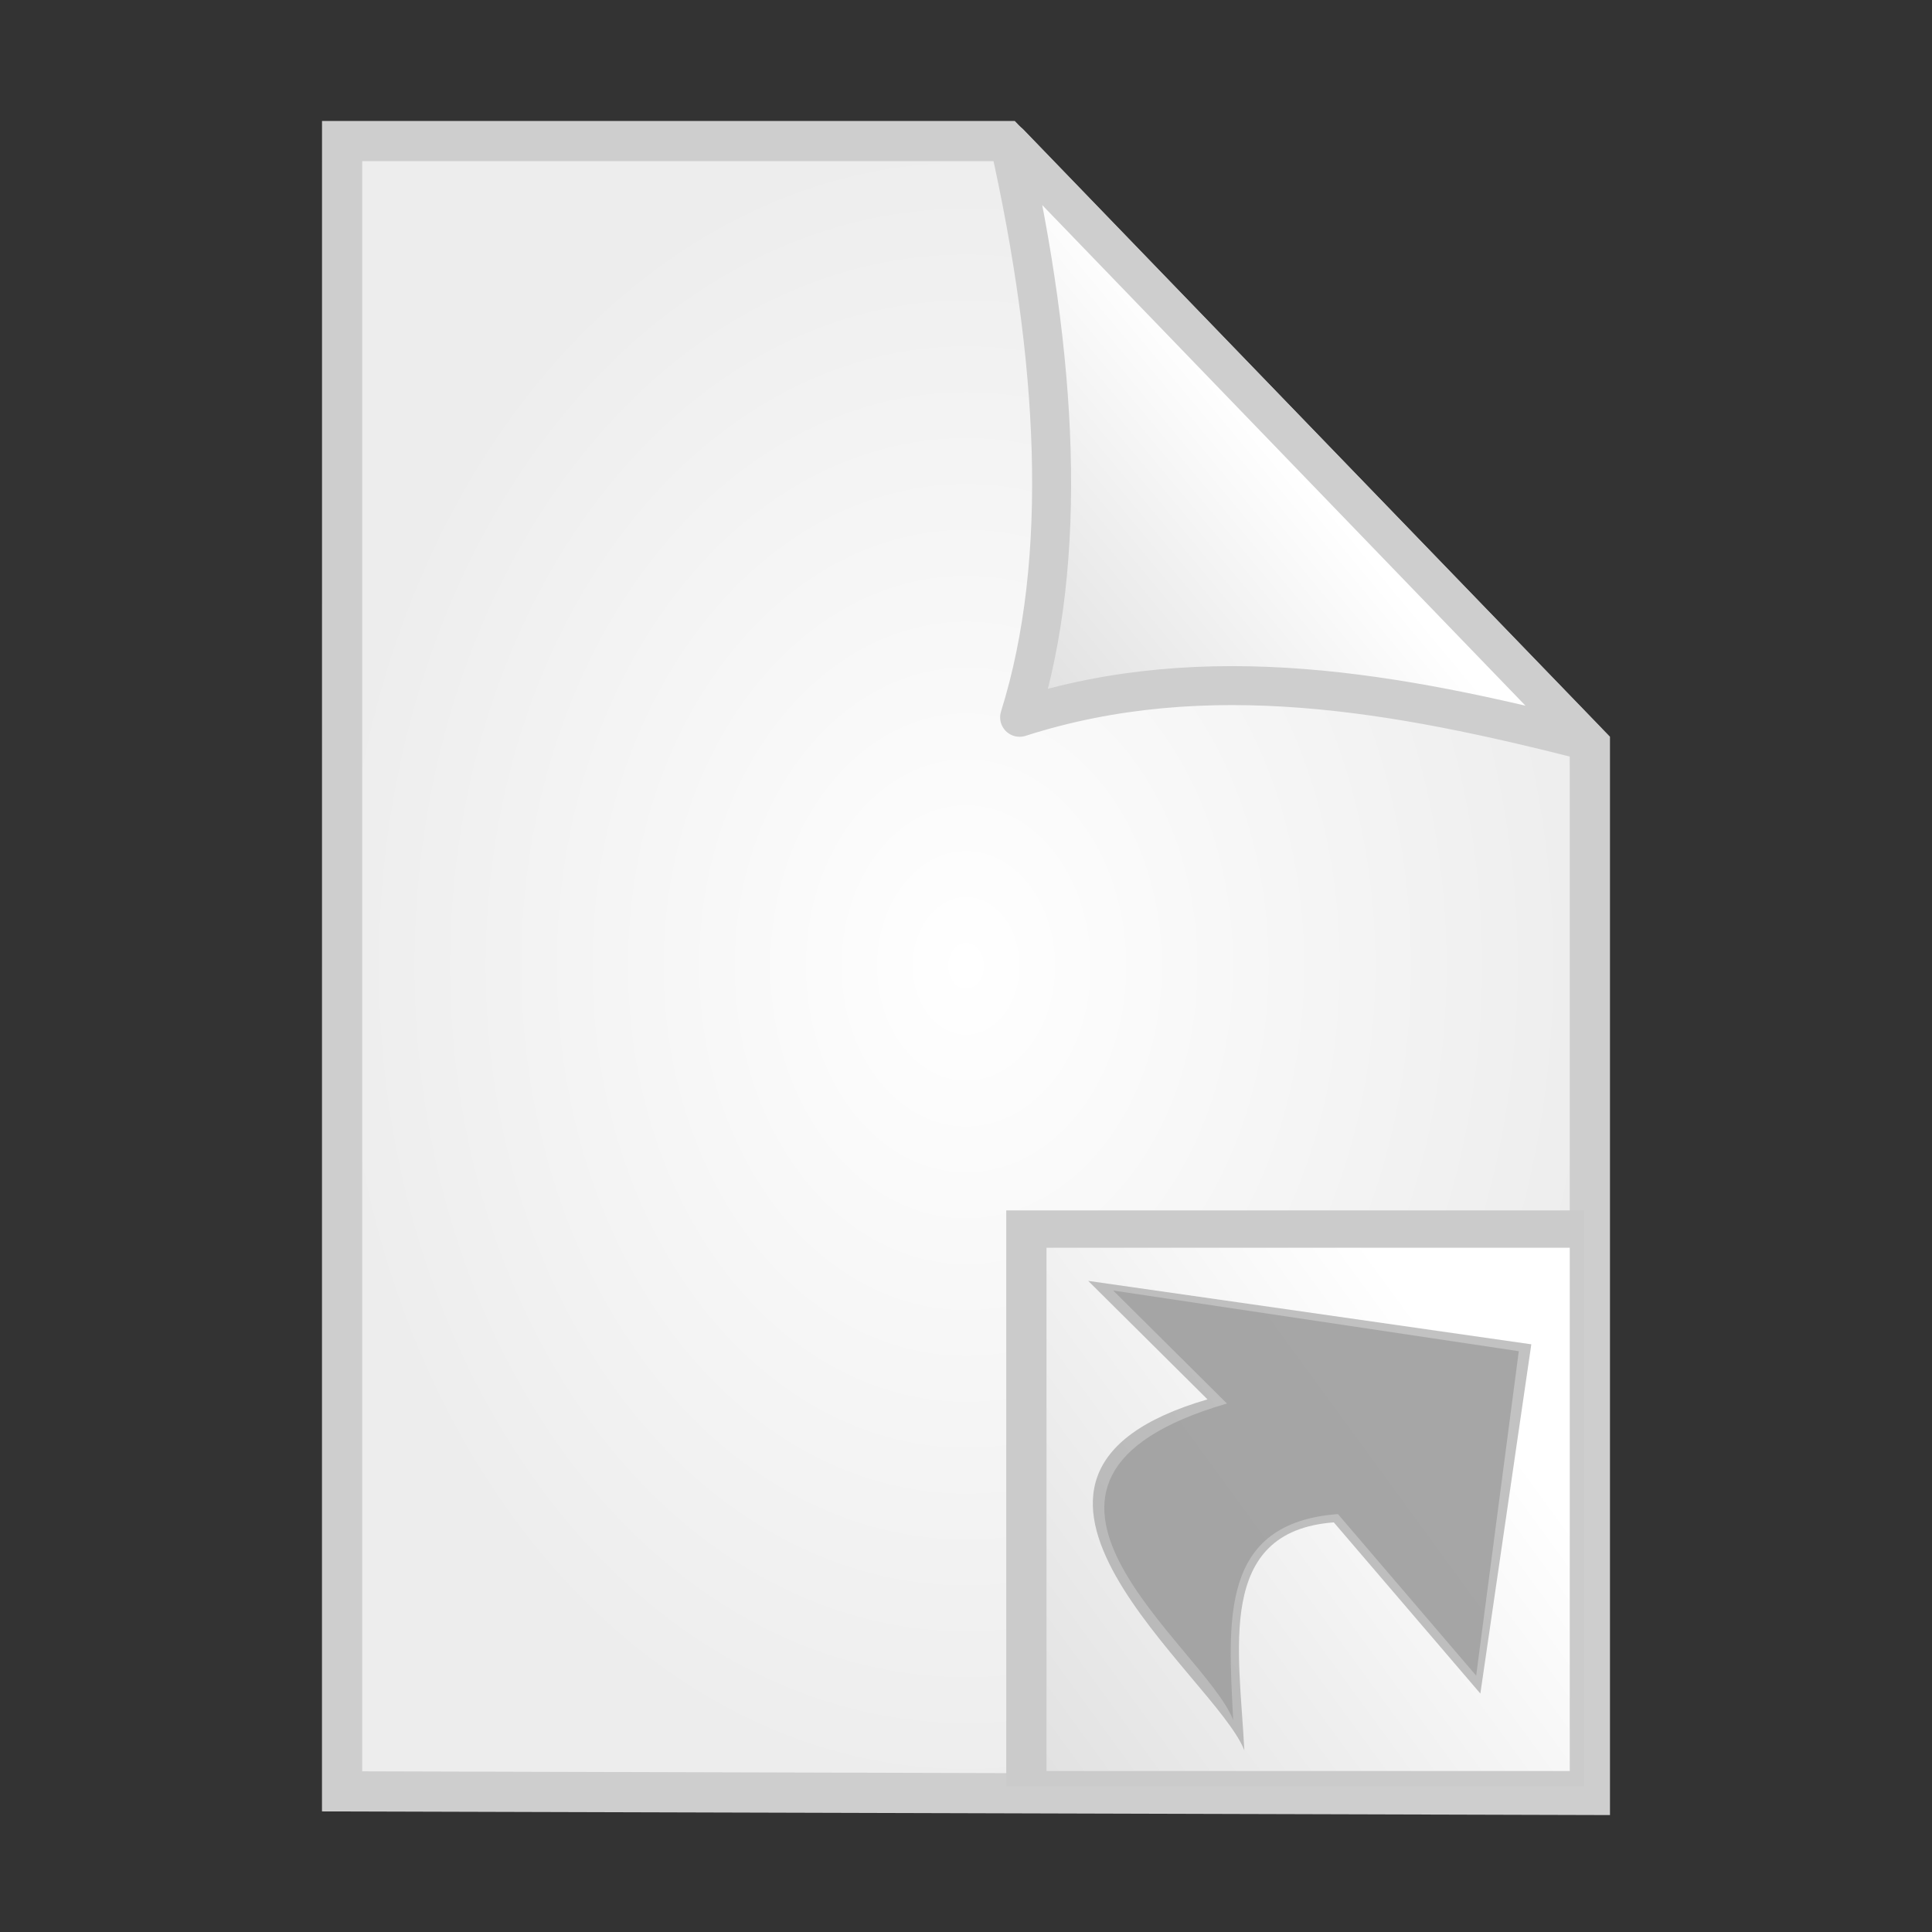 <?xml version="1.0" encoding="UTF-8" standalone="no"?>
<!-- Created with Inkscape (http://www.inkscape.org/) -->

<svg
   xmlns:osb="http://www.openswatchbook.org/uri/2009/osb"
   xmlns:dc="http://purl.org/dc/elements/1.1/"
   xmlns:cc="http://creativecommons.org/ns#"
   xmlns:rdf="http://www.w3.org/1999/02/22-rdf-syntax-ns#"
   xmlns:svg="http://www.w3.org/2000/svg"
   xmlns="http://www.w3.org/2000/svg"
   xmlns:xlink="http://www.w3.org/1999/xlink"
   xmlns:sodipodi="http://sodipodi.sourceforge.net/DTD/sodipodi-0.dtd"
   xmlns:inkscape="http://www.inkscape.org/namespaces/inkscape"
   width="48px"
   height="48px"
   id="svg2985"
   version="1.1"
   inkscape:version="0.48.1 r9760"
   sodipodi:docname="ic_launcher_shortcut.svg"
   inkscape:export-filename="/home/aoi_hana/OI/OI icons/ic_launcher_shortcut.png"
   inkscape:export-xdpi="67.5"
   inkscape:export-ydpi="67.5">
  <rect width="100%" height="100%" fill="#333333" stroke="none"/>
  <defs
     id="defs2987">
    <linearGradient
       id="linearGradient3022">
      <stop
         id="stop3024"
         offset="0"
         style="stop-color:#ffffff;stop-opacity:1;" />
      <stop
         id="stop3026"
         offset="1"
         style="stop-color:#ededed;stop-opacity:1;" />
    </linearGradient>
    <linearGradient
       id="linearGradient5322">
      <stop
         style="stop-color:#757575;stop-opacity:1;"
         offset="0"
         id="stop5324" />
      <stop
         style="stop-color:#757575;stop-opacity:0;"
         offset="1"
         id="stop5326" />
    </linearGradient>
    <linearGradient
       id="linearGradient5312"
       osb:paint="solid">
      <stop
         style="stop-color:#757575;stop-opacity:1;"
         offset="0"
         id="stop5314" />
    </linearGradient>
    <linearGradient
       id="linearGradient3860">
      <stop
         id="stop5354"
         offset="0"
         style="stop-color:#e2e2e2;stop-opacity:1;" />
      <stop
         style="stop-color:#f0f0f0;stop-opacity:1;"
         offset="0.5"
         id="stop3040" />
      <stop
         style="stop-color:#ffffff;stop-opacity:1;"
         offset="1"
         id="stop3864" />
    </linearGradient>
    <linearGradient
       inkscape:collect="always"
       id="linearGradient3785">
      <stop
         style="stop-color:#bcbcbc;stop-opacity:1;"
         offset="0"
         id="stop3787" />
      <stop
         style="stop-color:#bcbcbc;stop-opacity:0;"
         offset="1"
         id="stop3789" />
    </linearGradient>
    <linearGradient
       id="linearGradient3775">
      <stop
         style="stop-color:#bcbcbc;stop-opacity:1;"
         offset="0"
         id="stop3777" />
      <stop
         style="stop-color:#f2f2f2;stop-opacity:1;"
         offset="1"
         id="stop3779" />
    </linearGradient>
    <linearGradient
       id="linearGradient3767">
      <stop
         style="stop-color:#ffffff;stop-opacity:1;"
         offset="0"
         id="stop3769" />
      <stop
         style="stop-color:#ededed;stop-opacity:1;"
         offset="1"
         id="stop3771" />
    </linearGradient>
    <radialGradient
       inkscape:collect="always"
       xlink:href="#linearGradient3767"
       id="radialGradient3773"
       cx="24"
       cy="24"
       fx="24"
       fy="24"
       r="16"
       gradientTransform="matrix(0.995,6.3334657e-7,3.9159186e-8,1.283,0.123,-6.796)"
       gradientUnits="userSpaceOnUse" />
    <linearGradient
       inkscape:collect="always"
       xlink:href="#linearGradient3785"
       id="linearGradient3791"
       x1="39.103"
       y1="44.102"
       x2="8.089"
       y2="3.494"
       gradientUnits="userSpaceOnUse" />
    <linearGradient
       inkscape:collect="always"
       xlink:href="#linearGradient3860"
       id="linearGradient3866"
       x1="26.037"
       y1="17.138"
       x2="32.426"
       y2="11.834"
       gradientUnits="userSpaceOnUse" />
    <linearGradient
       inkscape:collect="always"
       xlink:href="#linearGradient3860"
       id="linearGradient3036"
       x1="29"
       y1="44"
       x2="37.133"
       y2="37.454"
       gradientUnits="userSpaceOnUse"
       gradientTransform="matrix(1.309,0,0,1.444,-11.973,-19.556)" />
  </defs>
  <sodipodi:namedview
     id="base"
     pagecolor="#ffffff"
     bordercolor="#666666"
     borderopacity="1.0"
     inkscape:pageopacity="0.0"
     inkscape:pageshadow="2"
     inkscape:zoom="22.627417"
     inkscape:cx="30.253742"
     inkscape:cy="9.392634"
     inkscape:current-layer="layer1"
     showgrid="true"
     inkscape:grid-bbox="true"
     inkscape:document-units="px"
     objecttolerance="1"
     guidetolerance="1"
     gridtolerance="1"
     inkscape:window-width="1280"
     inkscape:window-height="753"
     inkscape:window-x="-3"
     inkscape:window-y="-3"
     inkscape:window-maximized="1"
     showguides="true"
     inkscape:guide-bbox="true"
     inkscape:snap-bbox="true"
     inkscape:object-paths="false"
     inkscape:snap-intersection-paths="false"
     inkscape:object-nodes="false"
     inkscape:snap-smooth-nodes="false"
     inkscape:snap-midpoints="false"
     inkscape:snap-object-midpoints="false"
     inkscape:snap-center="false"
     inkscape:snap-page="false"
     inkscape:snap-nodes="true">
    <inkscape:grid
       type="xygrid"
       id="grid2993"
       empspacing="1"
       visible="true"
       enabled="true"
       snapvisiblegridlinesonly="true" />
  </sodipodi:namedview>
  <g
     id="layer1"
     inkscape:label="Layer 1"
     inkscape:groupmode="layer">
    <path
       style="fill:url(#radialGradient3773);fill-opacity:1;fill-rule:evenodd;stroke:#cecece;stroke-width:0.999;stroke-linecap:butt;stroke-linejoin:miter;stroke-miterlimit:4;stroke-opacity:1"
       d="m 8.5,3.505 16.5,0 14.5,15 0,26.089 -31.001,-0.088 z"
       id="rect2995"
       inkscape:connector-curvature="0"
       sodipodi:nodetypes="cccccc"
       inkscape:export-filename="/home/aoi_hana/OI/OI icons/ic_launcher_shortcut_ldpi_2.png"
       inkscape:export-xdpi="67.5"
       inkscape:export-ydpi="67.5" />
    <path
       style="fill:url(#linearGradient3866);fill-opacity:1;stroke:#cecece;stroke-width:0.968px;stroke-linecap:butt;stroke-linejoin:round;stroke-opacity:1"
       d="M 25.081,3.556 39.41,18.4 C 34.748,17.213 29.993,16.325 25.332,17.821 26.571,13.872 26.266,8.851 25.081,3.556 z"
       id="path3854"
       inkscape:connector-curvature="0"
       sodipodi:nodetypes="cccc" />
    <rect
       style="fill:#cbcbcb;fill-opacity:1;stroke:none"
       id="rect4556"
       width="14.354"
       height="14.309"
       x="25"
       y="30.072" />
    <rect
       y="31"
       x="26"
       height="13"
       width="13"
       id="rect4558"
       style="fill:url(#linearGradient3036);fill-opacity:1;stroke:none"
       inkscape:export-filename="/home/aoi_hana/OI/OI icons/ic_launcher_shortcut/ldpi/ic_launcher_shortcut_ldpi.png"
       inkscape:export-xdpi="360"
       inkscape:export-ydpi="360" />
    <path
       sodipodi:nodetypes="ccccccc"
       inkscape:connector-curvature="0"
       id="path3105"
       d="m 27.036,31.823 11.009,1.576 -1.266,8.677 -3.641,-4.253 C 30.188,38.044 30.792,41.018 30.915,43.486 30.196,41.642 23.422,36.684 30,34.767 z"
       style="fill:#999999;fill-opacity:0.6;stroke:none" />
    <path
       style="fill:#999999;fill-opacity:0.662;stroke:none"
       d="m 27.658,32.063 10.076,1.507 -1.059,8.061 -3.434,-4.014 c -2.951,0.22 -2.726,2.648 -2.603,5.116 -0.719,-1.844 -6.733,-5.946 -0.155,-7.863 z"
       id="path3875"
       inkscape:connector-curvature="0"
       sodipodi:nodetypes="ccccccc" />
  </g>
</svg>
